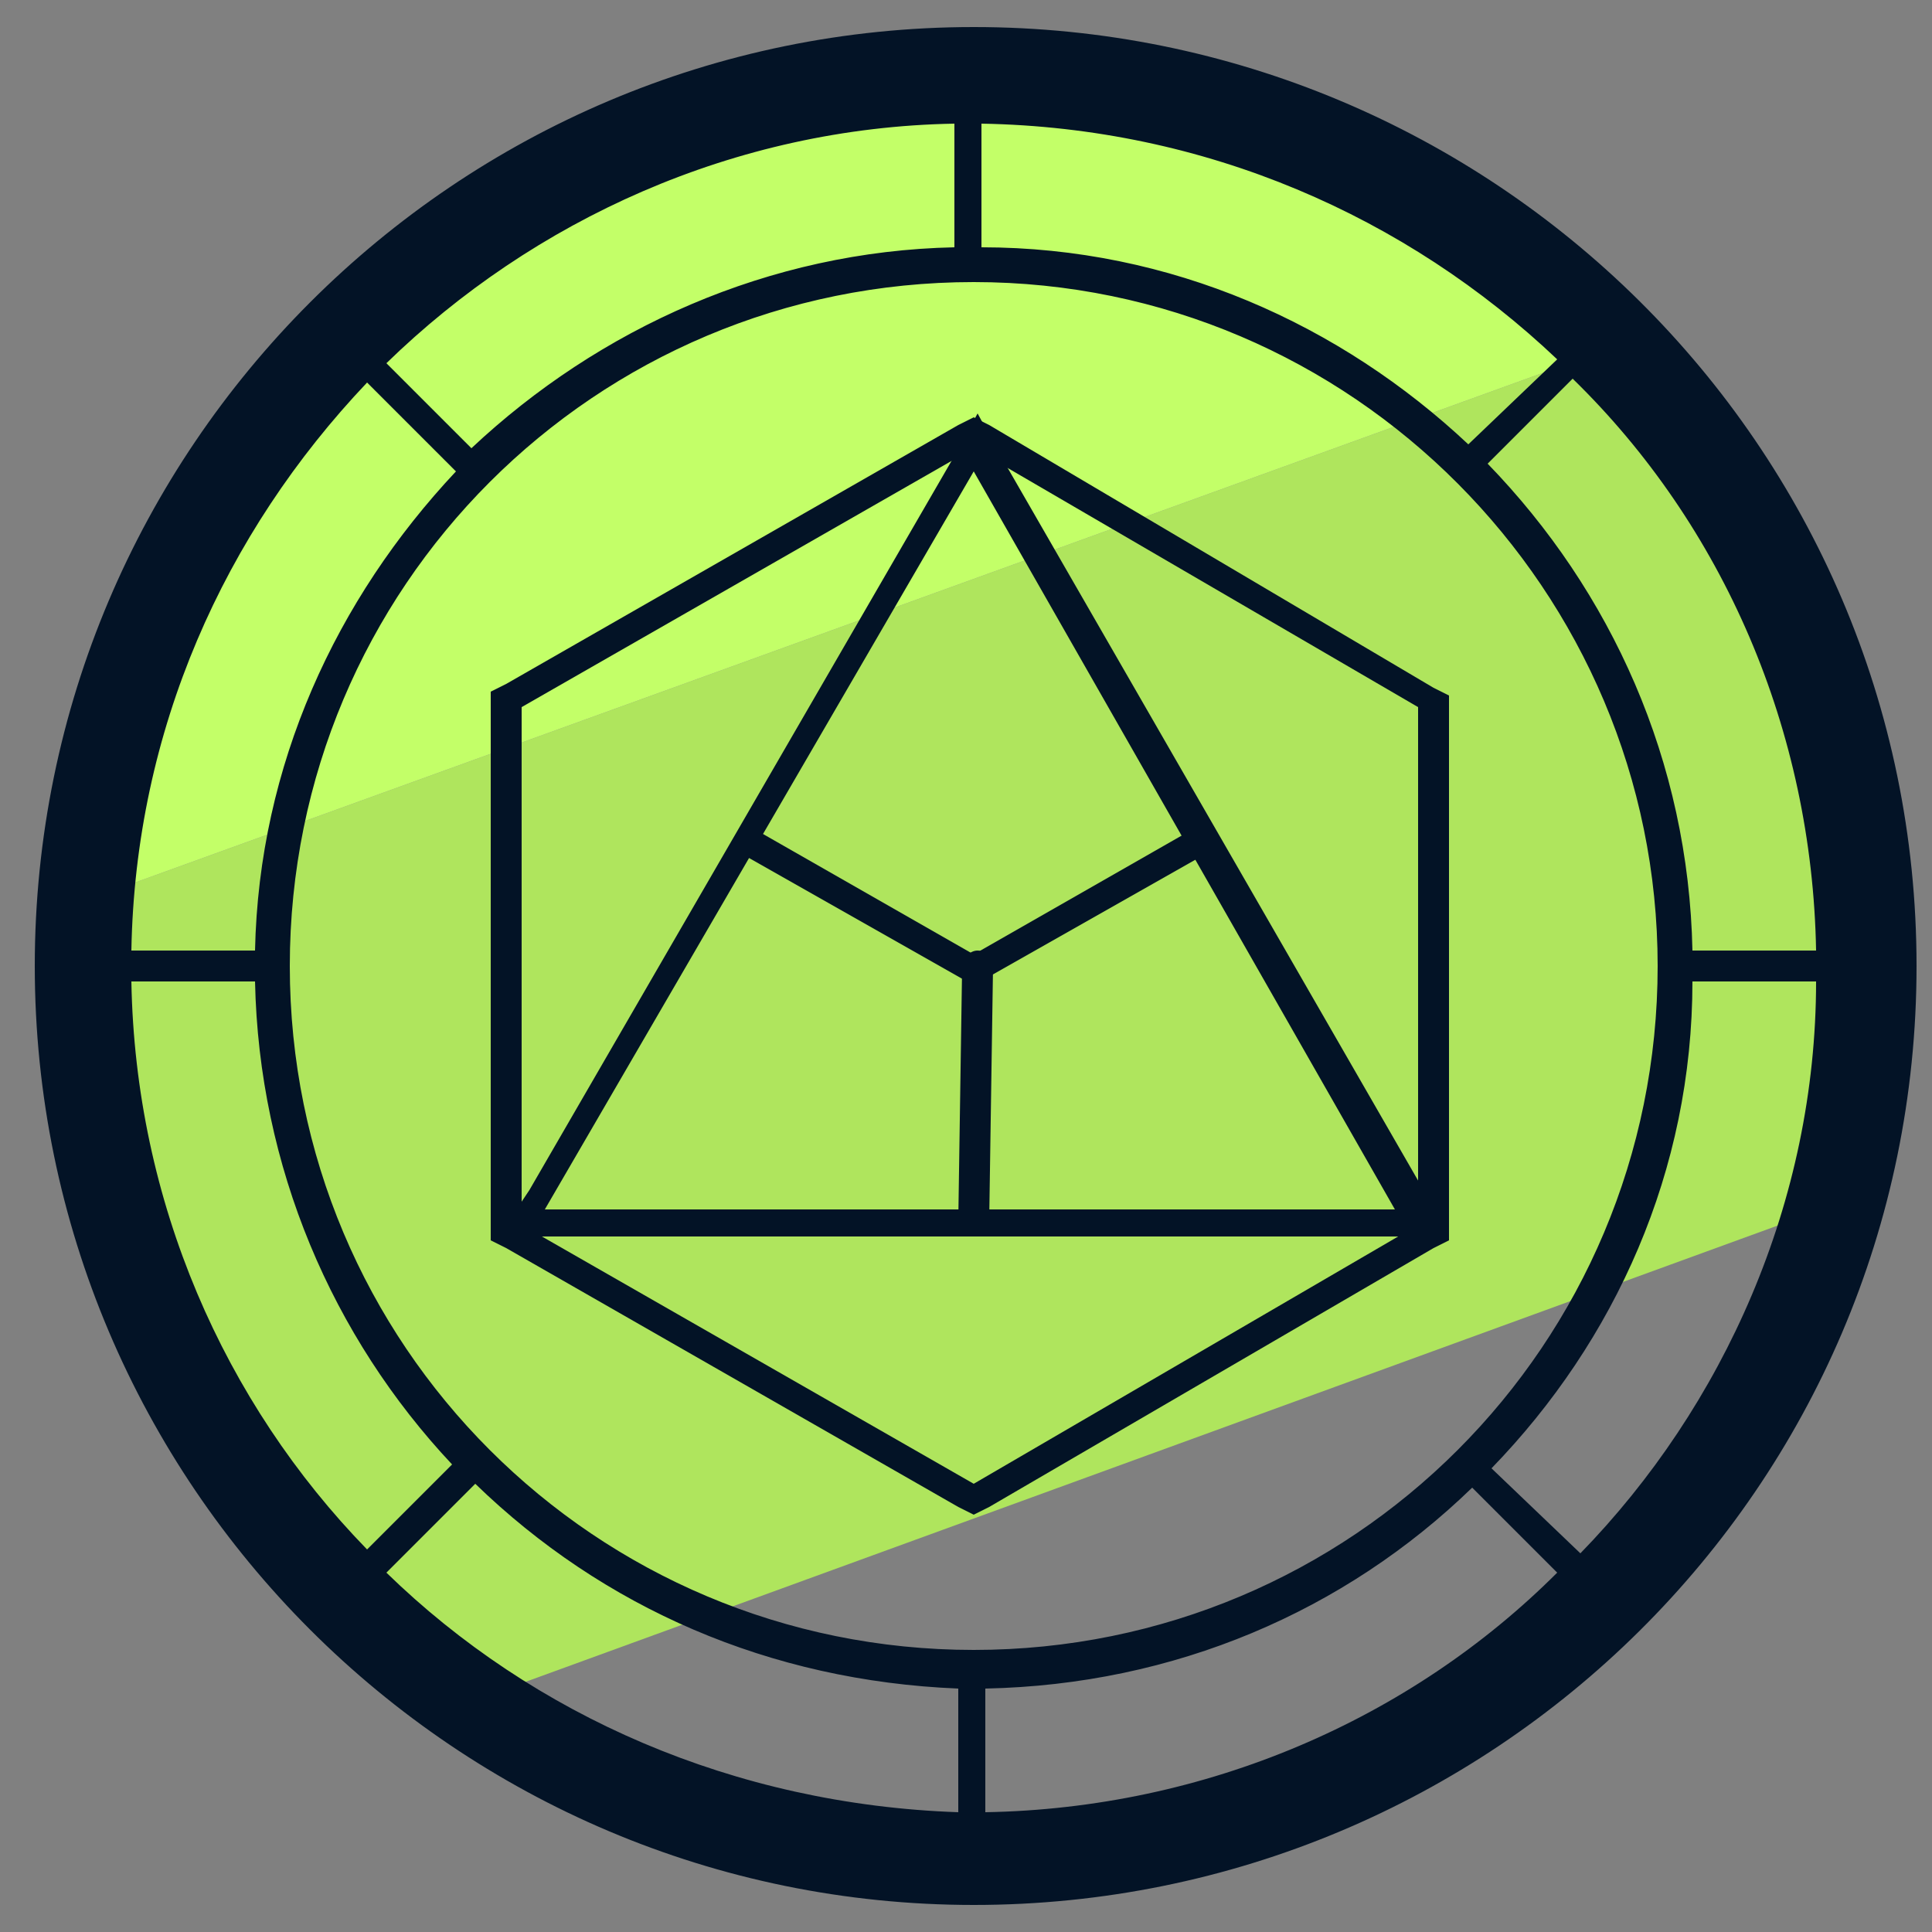 <svg xmlns="http://www.w3.org/2000/svg" id="Layer_1" x="0" y="0" version="1.1" viewBox="0 0 50 50" xml:space="preserve"><rect x="0" y="0" width="50" height="50" fill="#808080" stroke="none"/><style>.st2{fill:#031326}</style><path fill="#afe55d" d="M48.6 25c0-6.3-2.5-12-6.6-16.1L2.5 23.2c0 .6-.1 1.2-.1 1.8 0 7.9 3.9 14.8 9.9 19l35.4-12.9c.6-2 .9-4 .9-6.1z"/><path fill="#c3ff68" d="M25.5 1.9c-12.2 0-22.1 9.4-23 21.3L42 8.9c-4.2-4.3-10-7-16.5-7z"/><path d="M25.2 11.6l11.5 6.7v13.4l-11.5 6.7-11.7-6.7V18.3l11.7-6.7m0-.8l-.4.2-11.7 6.7-.4.2v14.2l.4.2L24.8 39l.4.2.4-.2 11.5-6.7.4-.2V18l-.4-.2L25.6 11l-.4-.2z" class="st2"/><path d="M25.2 12.2l10.9 19.1h-22l11.1-19.1m.1-1.5l-.6 1.1-11 19-.8 1.2h24.6l-.6-1.1-11-19.1-.6-1.1z" class="st2"/><path d="M25.2 25.5l-6-3.4c-.2-.1-.2-.3-.1-.5s.3-.2.5-.1l5.6 3.2 5.6-3.2c.2-.1.4 0 .5.1.1.2 0 .4-.1.5l-6 3.4z" class="st2"/><path d="M25.2 32c-.2 0-.4-.2-.4-.4l.1-6.6c0-.2.2-.4.4-.4s.4.2.4.4l-.1 6.6c-.1.2-.2.4-.4.4z" class="st2"/><path d="M25.2.7C11.8.7.9 11.6.9 25s10.9 24.3 24.3 24.3S49.6 38.5 49.6 25 38.6.7 25.2.7zM47 24.6h-3.2c-.1-4.9-2.1-9.3-5.3-12.6l2.2-2.2c3.9 3.8 6.2 9.1 6.3 14.8zM25.2 42.7c-9.8 0-17.7-7.9-17.7-17.7 0-9.8 7.9-17.7 17.7-17.7s17.7 8 17.7 17.7c0 9.8-7.9 17.7-17.7 17.7zM40.3 9.3L38 11.5c-3.3-3.1-7.7-5.1-12.6-5.1V3.2c5.8.1 11 2.4 14.9 6.1zM24.7 3.2v3.2c-4.8.1-9.2 2.1-12.5 5.2L10 9.4c3.8-3.7 9-6.1 14.7-6.2zM9.5 9.9l2.3 2.3c-3.1 3.3-5.1 7.6-5.2 12.4H3.4c.1-5.7 2.4-10.8 6.1-14.7zM3.4 25.4h3.2c.1 4.8 2 9.2 5.1 12.5l-2.2 2.2c-3.7-3.8-6-9-6.1-14.7zM10 40.7l2.3-2.3c3.3 3.2 7.6 5.1 12.5 5.3v3.2c-5.8-.2-11-2.5-14.8-6.2zm15.5 6.2v-3.2c4.9-.1 9.3-2 12.6-5.2l2.2 2.2c-3.8 3.8-9.1 6.1-14.8 6.2zm15.4-6.7L38.6 38c3.2-3.3 5.2-7.7 5.2-12.6H47c0 5.7-2.4 11-6.1 14.8z" class="st2"/></svg>